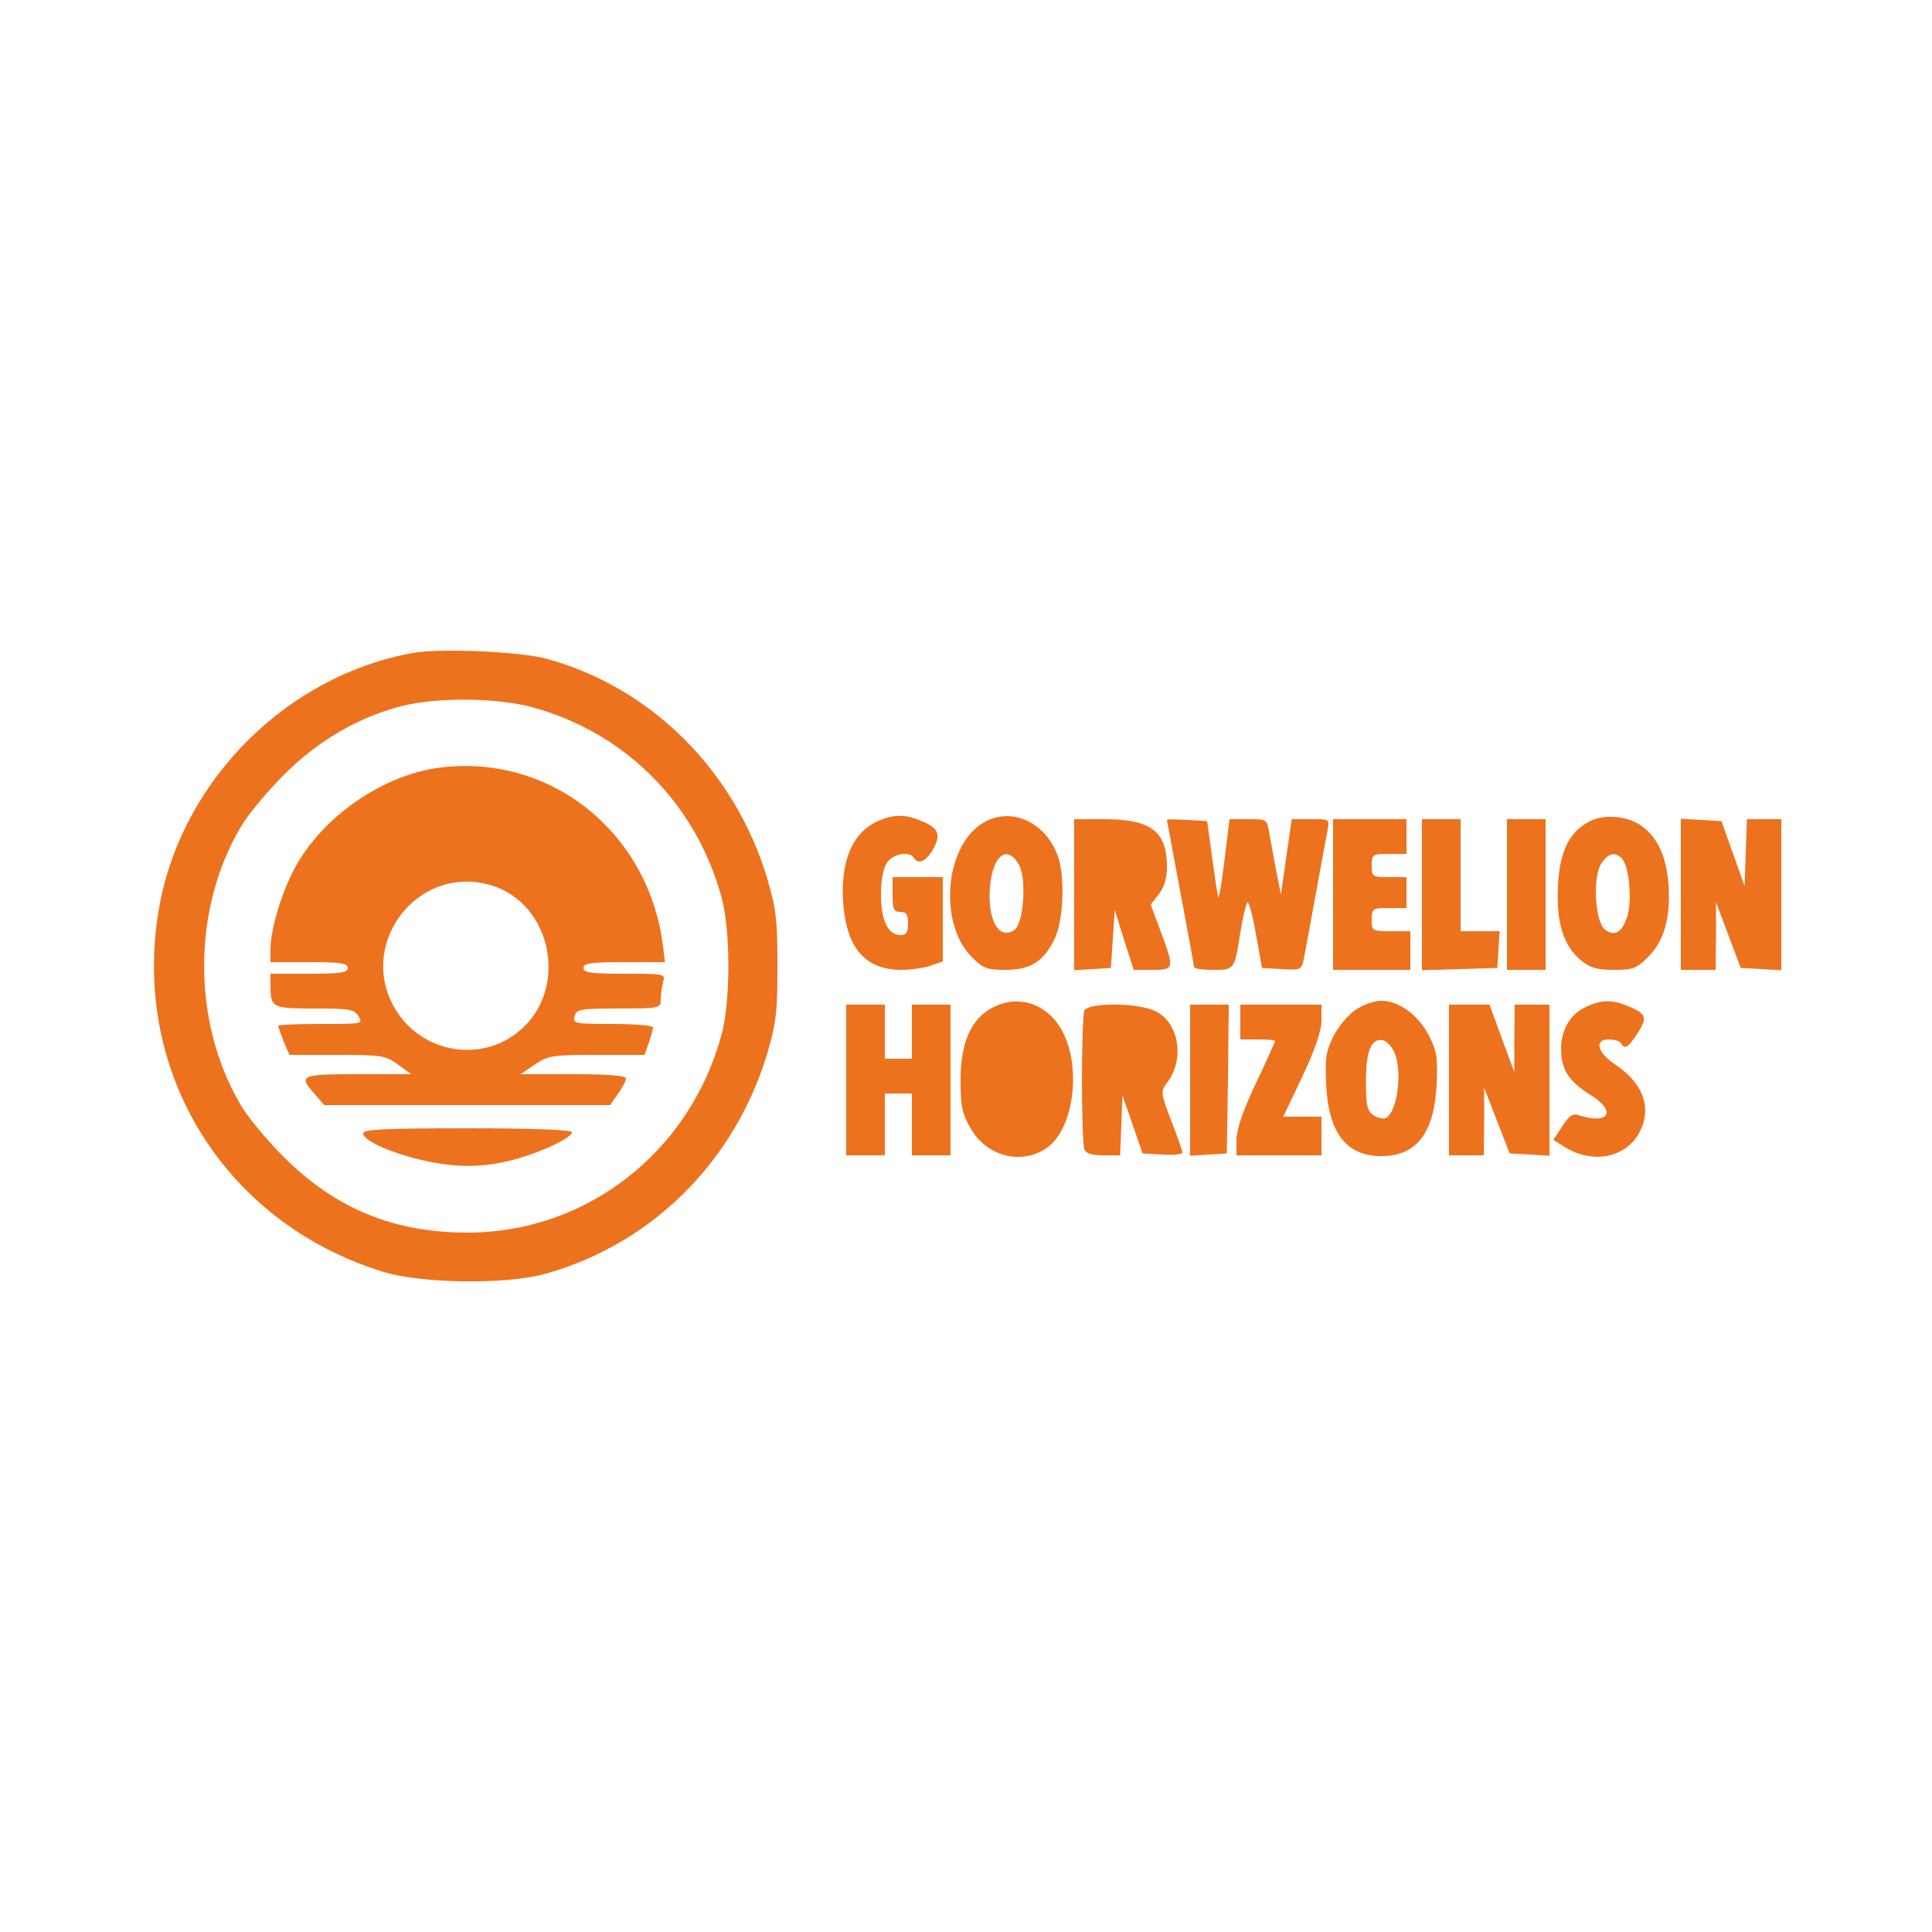 <?xml version="1.0" standalone="no"?>
<!DOCTYPE svg PUBLIC "-//W3C//DTD SVG 20010904//EN"
 "http://www.w3.org/TR/2001/REC-SVG-20010904/DTD/svg10.dtd">
<svg version="1.0" xmlns="http://www.w3.org/2000/svg"
 width="500pt" height="500pt" viewBox="0 0 500 500"
 preserveAspectRatio="xMidYMid meet">
<g transform="translate(0,500) scale(0.1,-0.1)"
fill="#ED721D" stroke="none">
<path d="M1068 3310 c-323 -58 -592 -325 -654 -647 -81 -425 160 -825 576
-954 99 -31 318 -34 420 -6 277 77 492 291 576 572 23 78 26 108 26 225 0 117
-3 147 -26 225 -83 279 -300 496 -571 570 -69 19 -277 28 -347 15z m312 -141
c239 -66 421 -249 487 -490 24 -87 24 -271 0 -358 -83 -304 -350 -511 -657
-511 -191 0 -341 62 -474 194 -45 45 -96 106 -114 138 -125 213 -125 503 0
716 18 32 69 93 114 138 89 89 197 151 309 178 92 22 246 20 335 -5z"/>
<path d="M1135 3013 c-147 -20 -302 -128 -373 -261 -34 -64 -62 -158 -62 -209
l0 -33 100 0 c82 0 100 -3 100 -15 0 -12 -18 -15 -100 -15 l-100 0 0 -29 c0
-59 3 -61 114 -61 90 0 103 -2 114 -20 12 -20 10 -20 -98 -20 -60 0 -110 -2
-110 -5 0 -3 7 -21 14 -40 l15 -35 124 0 c116 0 125 -2 157 -25 l34 -25 -137
0 c-150 0 -156 -3 -112 -52 l24 -28 370 0 370 0 20 29 c12 16 21 34 21 40 0 7
-44 11 -136 11 l-137 0 37 25 c34 23 45 25 160 25 l124 0 11 31 c6 18 11 36
11 40 0 5 -47 9 -104 9 -99 0 -104 1 -99 20 5 18 14 20 114 20 106 0 109 1
109 23 0 12 3 32 6 45 6 22 5 22 -100 22 -88 0 -106 3 -106 15 0 12 18 15 106
15 l105 0 -6 48 c-40 293 -295 493 -580 455z m136 -304 c159 -48 202 -271 72
-378 -98 -81 -246 -57 -316 51 -109 169 51 384 244 327z"/>
<path d="M940 2067 c0 -26 130 -73 227 -82 46 -5 92 -2 139 8 74 16 174 60
174 77 0 6 -100 10 -270 10 -219 0 -270 -3 -270 -13z"/>
<path d="M2274 2876 c-67 -29 -99 -102 -92 -211 8 -118 57 -175 151 -175 24 0
58 5 76 11 l31 11 0 109 0 109 -65 0 -65 0 0 -45 c0 -38 3 -45 20 -45 16 0 20
-7 20 -30 0 -23 -5 -30 -19 -30 -33 0 -51 38 -51 105 0 39 6 69 16 83 16 23
58 30 69 12 11 -18 31 -10 49 21 22 38 16 56 -29 74 -42 18 -71 18 -111 1z"/>
<path d="M2539 2867 c-95 -63 -109 -259 -24 -344 29 -29 39 -33 88 -33 65 0
100 23 128 84 21 47 25 154 8 207 -32 94 -127 135 -200 86z m99 -107 c19 -37
11 -149 -12 -166 -40 -29 -71 24 -64 110 7 84 46 112 76 56z"/>
<path d="M4115 2875 c-53 -27 -78 -76 -83 -166 -5 -94 13 -155 59 -194 25 -20
41 -25 86 -25 49 0 59 4 88 33 42 42 59 102 53 189 -6 72 -27 119 -69 150 -35
26 -97 32 -134 13z m84 -99 c18 -22 25 -109 12 -149 -14 -41 -32 -51 -57 -33
-26 19 -33 136 -10 171 18 28 38 32 55 11z"/>
<path d="M2780 2684 l0 -195 48 3 47 3 5 75 5 75 24 -77 25 -78 48 0 c57 0 58
2 22 99 l-26 70 21 27 c14 18 21 41 21 70 0 93 -41 124 -164 124 l-76 0 0
-196z"/>
<path d="M3020 2878 c0 -2 16 -86 35 -188 19 -102 35 -188 35 -192 0 -5 22 -8
49 -8 56 0 56 0 71 97 6 37 14 71 18 77 3 6 13 -29 22 -79 l16 -90 51 -3 c49
-3 51 -2 57 25 3 15 17 91 31 168 14 77 28 152 31 168 5 27 5 27 -44 27 l-49
0 -14 -97 -14 -98 -12 60 c-6 33 -14 77 -18 98 -6 37 -6 37 -55 37 l-48 0 -13
-106 c-7 -59 -15 -102 -16 -97 -2 5 -9 52 -16 104 l-13 94 -52 3 c-29 2 -52 2
-52 0z"/>
<path d="M3450 2685 l0 -195 100 0 100 0 0 50 0 50 -50 0 c-49 0 -50 1 -50 30
0 29 2 30 45 30 l45 0 0 40 0 40 -45 0 c-43 0 -45 1 -45 30 0 29 2 30 45 30
l45 0 0 45 0 45 -95 0 -95 0 0 -195z"/>
<path d="M3680 2685 l0 -196 98 3 97 3 3 48 3 47 -50 0 -51 0 0 145 0 145 -50
0 -50 0 0 -195z"/>
<path d="M3900 2685 l0 -195 50 0 50 0 0 195 0 195 -50 0 -50 0 0 -195z"/>
<path d="M4350 2686 l0 -196 45 0 45 0 1 88 0 87 32 -85 32 -85 53 -3 52 -3 0
195 0 196 -45 0 -44 0 -3 -87 -3 -86 -30 84 -30 84 -53 3 -52 3 0 -195z"/>
<path d="M2570 2393 c-57 -29 -84 -91 -84 -188 0 -70 4 -88 27 -127 42 -72
133 -94 197 -48 68 48 89 204 41 298 -37 73 -113 100 -181 65z"/>
<path d="M3509 2387 c-19 -12 -44 -42 -57 -67 -20 -39 -23 -56 -20 -126 6
-126 52 -186 143 -186 91 0 137 60 143 186 3 70 0 87 -20 126 -27 53 -78 90
-123 90 -18 0 -47 -10 -66 -23z m98 -107 c24 -48 10 -161 -22 -174 -7 -2 -21
1 -32 9 -15 11 -18 27 -18 88 0 77 14 111 44 105 8 -2 21 -14 28 -28z"/>
<path d="M4102 2393 c-39 -19 -62 -59 -62 -107 0 -53 19 -83 72 -117 73 -44
55 -81 -27 -55 -15 5 -25 -2 -42 -29 l-23 -35 24 -15 c89 -59 194 -23 212 72
9 49 -17 98 -73 136 -49 32 -59 67 -19 67 14 0 28 -4 31 -10 10 -17 19 -11 43
26 26 40 23 51 -24 70 -43 18 -71 17 -112 -3z"/>
<path d="M2190 2205 l0 -195 50 0 50 0 0 80 0 80 35 0 35 0 0 -80 0 -80 50 0
50 0 0 195 0 195 -50 0 -50 0 0 -70 0 -70 -35 0 -35 0 0 70 0 70 -50 0 -50 0
0 -195z"/>
<path d="M2806 2384 c-3 -9 -6 -89 -6 -179 0 -90 3 -170 6 -179 4 -11 19 -16
50 -16 l43 0 3 78 3 77 26 -75 26 -75 51 -3 c29 -2 52 1 52 5 0 5 -13 42 -29
83 -28 74 -28 75 -9 100 46 63 27 159 -36 185 -50 21 -172 20 -180 -1z"/>
<path d="M3080 2204 l0 -195 48 3 47 3 3 193 2 192 -50 0 -50 0 0 -196z"/>
<path d="M3210 2355 l0 -45 45 0 c25 0 45 -2 45 -4 0 -2 -22 -51 -50 -110 -34
-72 -50 -120 -50 -146 l0 -40 110 0 110 0 0 50 0 50 -49 0 -50 0 50 105 c33
71 49 117 49 145 l0 40 -105 0 -105 0 0 -45z"/>
<path d="M3750 2205 l0 -195 45 0 45 0 1 88 0 87 33 -85 33 -85 52 -3 51 -3 0
195 0 196 -45 0 -45 0 -1 -87 0 -88 -32 87 -32 88 -52 0 -53 0 0 -195z"/>
</g>
</svg>
